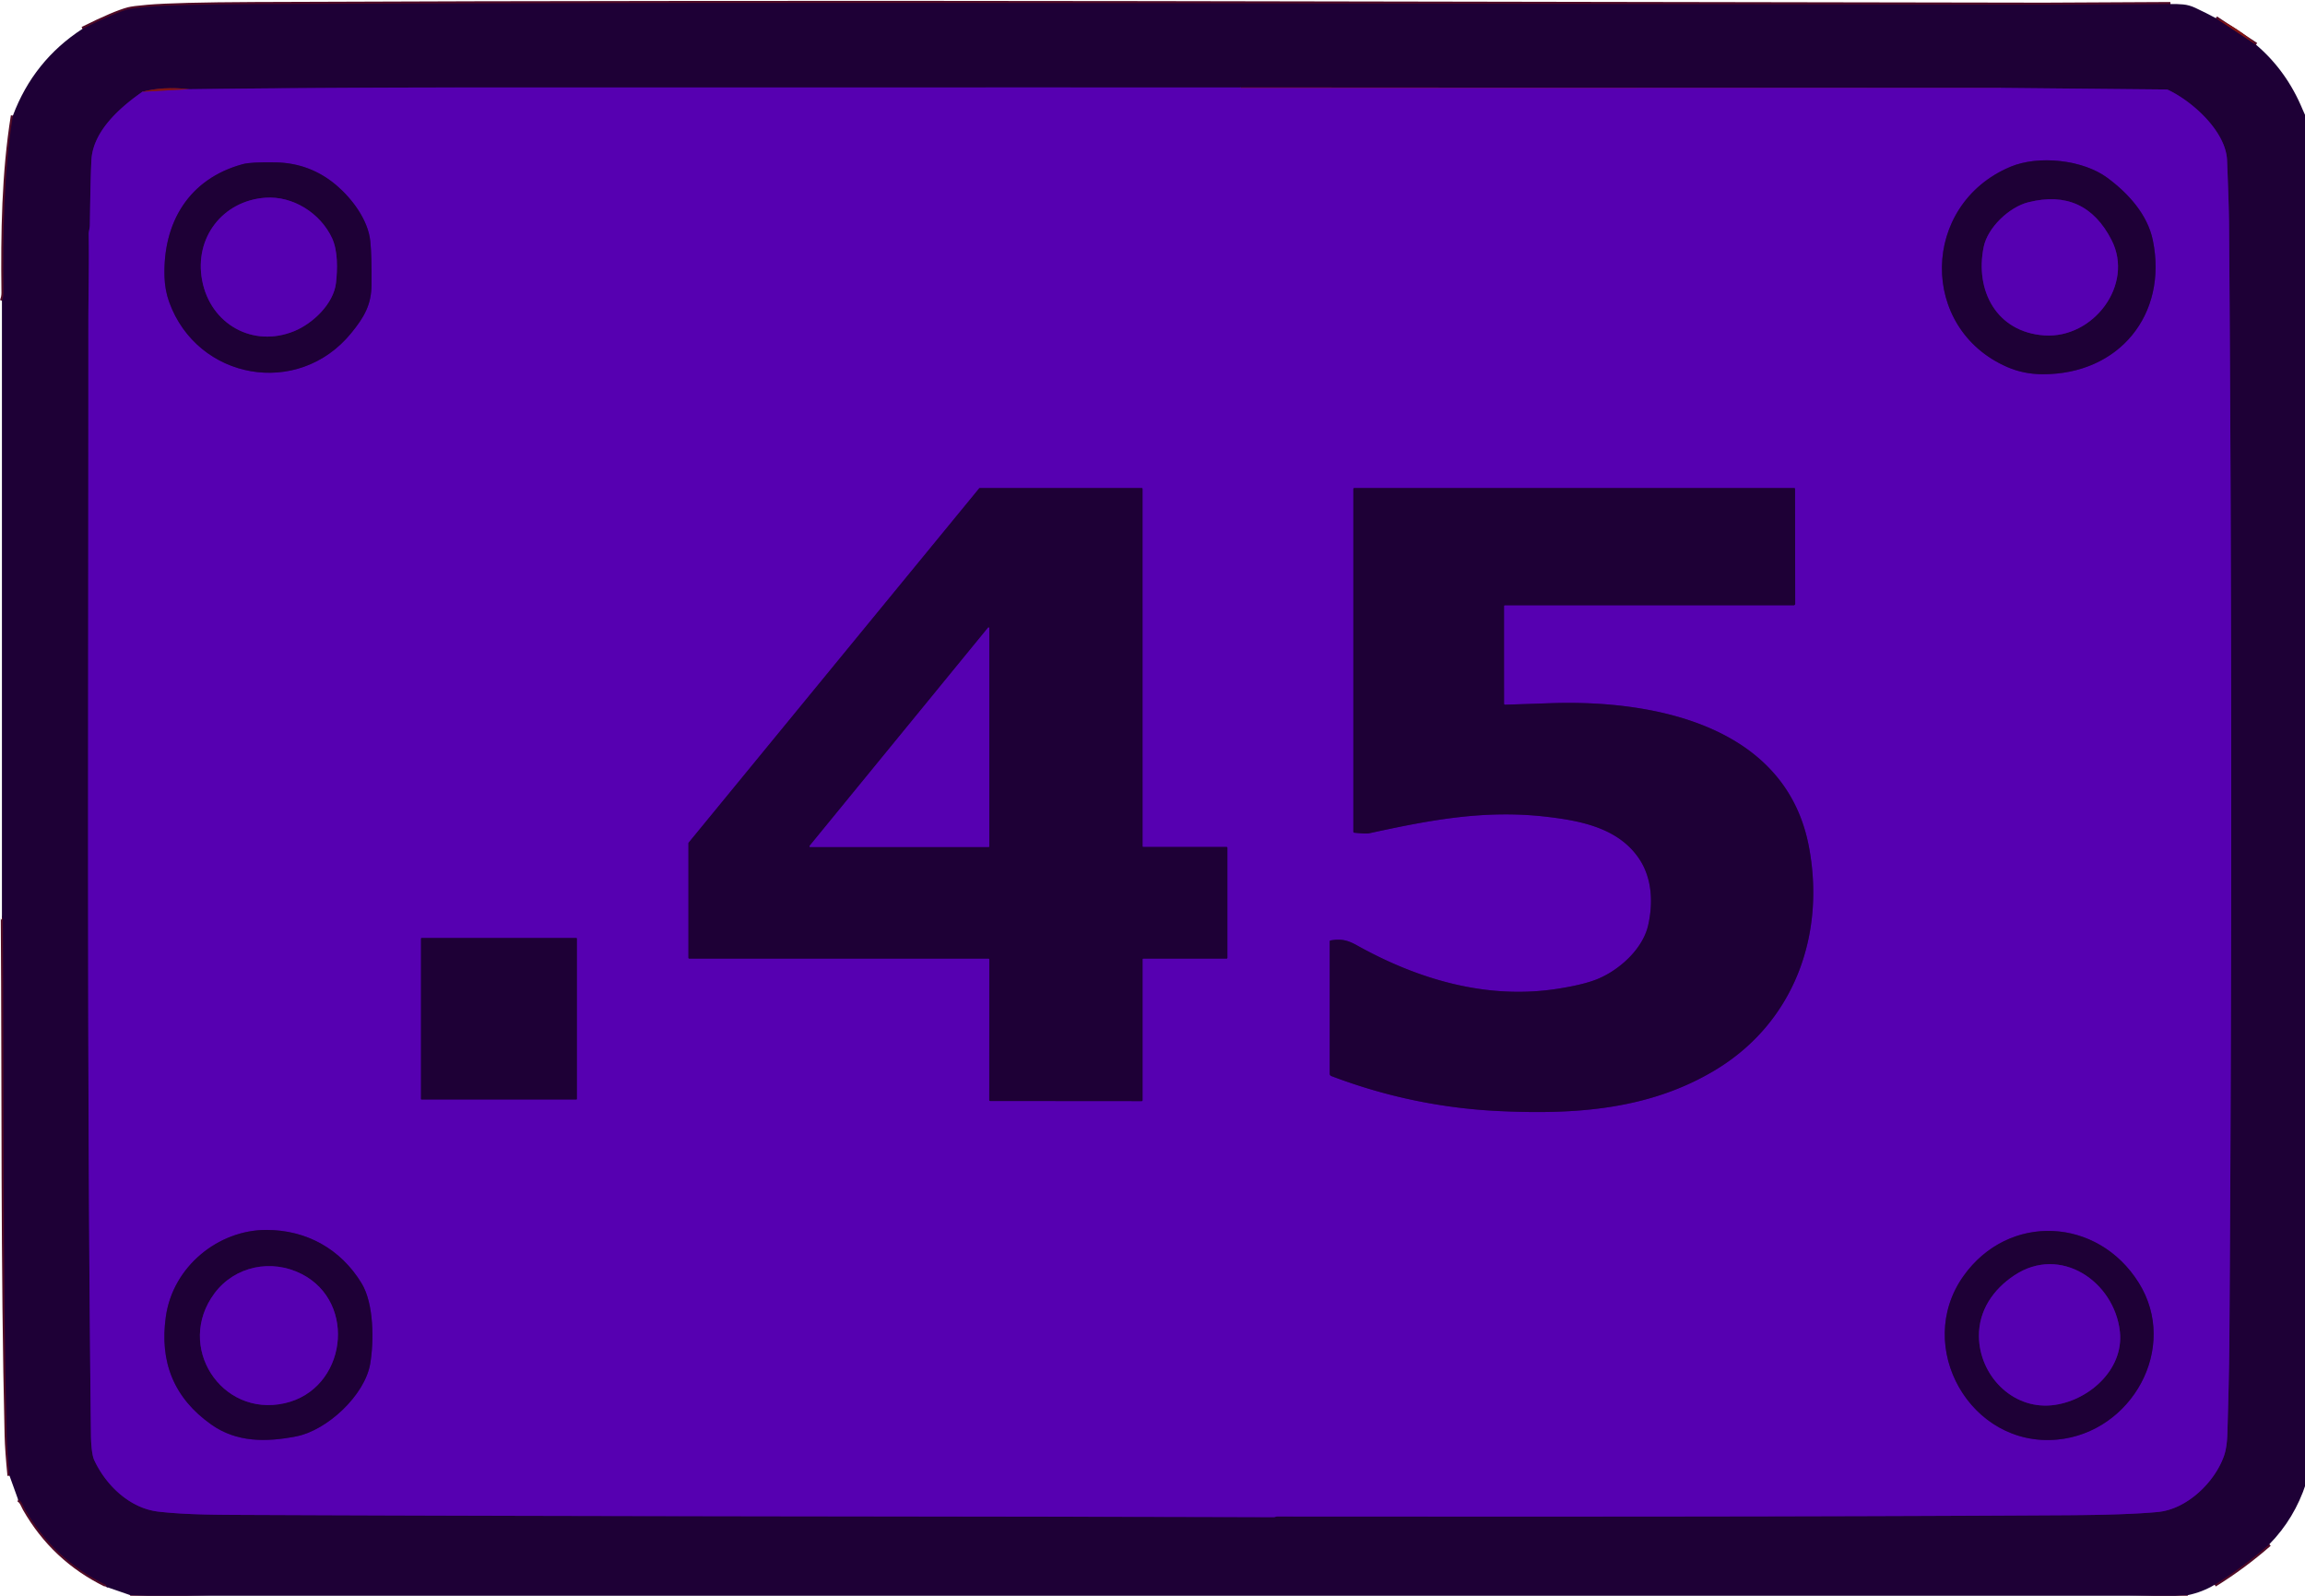 <?xml version="1.0" encoding="UTF-8" standalone="no"?>
<!-- Created with Inkscape (http://www.inkscape.org/) -->

<svg
   width="72"
   height="49.846"
   viewBox="0 0 19.05 13.188"
   version="1.1"
   id="svg5"
   inkscape:version="1.3 (0e150ed6c4, 2023-07-21)"
   sodipodi:docname="12g.svg"
   inkscape:export-filename="e.png"
   inkscape:export-xdpi="1500.0001"
   inkscape:export-ydpi="1500.0001"
   xml:space="preserve"
   xmlns:inkscape="http://www.inkscape.org/namespaces/inkscape"
   xmlns:sodipodi="http://sodipodi.sourceforge.net/DTD/sodipodi-0.dtd"
   xmlns="http://www.w3.org/2000/svg"
   xmlns:svg="http://www.w3.org/2000/svg"><sodipodi:namedview
     id="namedview7"
     pagecolor="#505050"
     bordercolor="#ffffff"
     borderopacity="1"
     inkscape:pageshadow="0"
     inkscape:pageopacity="0"
     inkscape:pagecheckerboard="1"
     inkscape:document-units="px"
     showgrid="false"
     units="px"
     inkscape:zoom="5.6568543"
     inkscape:cx="5.2149125"
     inkscape:cy="37.388271"
     inkscape:window-width="1920"
     inkscape:window-height="1017"
     inkscape:window-x="-8"
     inkscape:window-y="-8"
     inkscape:window-maximized="1"
     inkscape:current-layer="layer1"
     inkscape:showpageshadow="2"
     inkscape:deskcolor="#d1d1d1" /><defs
     id="defs2"><inkscape:path-effect
       effect="spiro"
       id="path-effect2050"
       is_visible="true"
       lpeversion="1" /><inkscape:path-effect
       effect="spiro"
       id="path-effect2046"
       is_visible="true"
       lpeversion="1" /><inkscape:path-effect
       effect="spiro"
       id="path-effect2050-3"
       is_visible="true"
       lpeversion="1" /></defs><g
     inkscape:label="Layer 1"
     inkscape:groupmode="layer"
     id="layer1"><path
       style="fill:#1e0036;fill-opacity:1;stroke:#5600b1;stroke-width:0.153;stroke-opacity:1"
       d=""
       id="path10"
       transform="scale(0.265)" /><g
       id="g15"
       transform="matrix(0.017,0,0,0.017,0.016,0)"><g
         stroke-width="2"
         fill="none"
         stroke-linecap="butt"
         id="g27"><path
           stroke="#500b26"
           vector-effect="non-scaling-stroke"
           d="m 1054.22,1.96 q -30.49,0.16 -60.47,0.31 -2.02,0.01 -4,0 C 700.78,1.93 411.78,0.7 122.81,1.96 Q 84.13,2.13 70.81,3.3 63.67,3.92 61.5,4.49 54.78,6.23 39.16,14"
           id="path1" /><path
           stroke="#500b26"
           vector-effect="non-scaling-stroke"
           d="m 1076.32,8.82 19.52,12.91"
           id="path2" /><path
           stroke="#500b26"
           vector-effect="non-scaling-stroke"
           d="m 1123.41,71.1 0.6,359.16 q 0,0.17 0.09,0.32 0.07,0.12 0.13,0.23 0.2,0.35 0.22,-0.05 0.23,-3.77 -0.16,-7.51 -0.02,-0.23 0.18,-0.33 0.32,-0.16 0.33,0.2 l 0.2,7.44"
           id="path3" /><path
           stroke="#500b26"
           vector-effect="non-scaling-stroke"
           d="m 1125,623.31 q -0.35,-0.09 -0.79,0.59 -0.24,0.37 -0.24,0.9 0.26,27.2 -0.55,54.38 -0.64,21.15 -2.53,34.25 -0.89,6.11 -0.77,7.75"
           id="path4" /><path
           stroke="#500b26"
           vector-effect="non-scaling-stroke"
           d="m 1102.31,750.73 q -12.48,10.93 -26.58,19.67"
           id="path5" /><path
           stroke="#500b26"
           vector-effect="non-scaling-stroke"
           d="m 1062.67,775.48 q -2.75,-0.1 -8.17,0.46 -5.55,0.58 -24.56,0.91 -59.31,1.02 -118.55,1.2 -46.21,0.15 -128.47,0.18 c -192.89,0.08 -443.68,1.07 -672.11,-1.3 q -14.4,-0.15 -48.47,-1.47"
           id="path6" /><path
           stroke="#500b26"
           vector-effect="non-scaling-stroke"
           d="m 50.63,771.4 q 0.15,-0.34 0.14,-0.57 -0.01,-0.24 -0.35,-0.4 -25.37,-12.44 -39.34,-36.94 c -0.73,-1.27 -1.53,-3.91 -3.21,-4.46"
           id="path7" /><path
           stroke="#500b26"
           vector-effect="non-scaling-stroke"
           d="M 3.68,717.41 Q 2.48,705.35 2.3,698 C 0.31,615.81 1.02,530.34 0.44,446.49 q 0,-0.18 -0.18,-0.24 Q 0.13,446.21 0,446.19"
           id="path8" /><path
           stroke="#500b26"
           vector-effect="non-scaling-stroke"
           d="m 0,146.2 q 0.79,-1.94 0.76,-3.95 C 0.4,113.21 0.85,84.16 5.33,56.19"
           id="path9" /><path
           stroke="#3a0074"
           vector-effect="non-scaling-stroke"
           d="M 602.25,42.5 Q 416.22,42.49 230.18,42.51 c -44.26,0.01 -90.64,0.24 -139.29,0.84"
           id="path10-8" /><path
           stroke="#500b26"
           vector-effect="non-scaling-stroke"
           d="M 90.89,43.35 Q 78.33,41.91 68.27,44.61"
           id="path11" /><path
           stroke="#3a0074"
           vector-effect="non-scaling-stroke"
           d="M 68.27,44.61 C 57.47,52.16 44.29,63.66 43.51,77.74 q -0.45,7.99 -0.77,31.75 c -0.01,1.44 -0.58,3.07 -0.56,4.26 0.26,14.08 -0.16,30.2 -0.16,42.18 0.08,180.64 -0.86,361.37 1.26,541.99 0.04,3.61 0.42,9.4 1.59,11.91 5.76,12.36 17.38,23.51 31.34,25.06 14.33,1.6 29.65,1.52 47.61,1.6 171.63,0.75 345.72,0.65 494.43,1.06 q 0.36,0 0.63,-0.08 0.8,-0.24 0.93,-0.24 c 128.05,0.07 256.08,0.17 384.13,-0.61 q 29.58,-0.18 44.3,-1.59 c 13.99,-1.35 27.56,-14.43 32.05,-27.32 q 1.43,-4.07 1.63,-11.12 c 0.43,-15 0.85,-29.81 0.96,-45.02 q 1.9,-271.16 -0.15,-542.32 -0.06,-8.8 -0.97,-31.33 c -0.57,-14.07 -16.78,-28.59 -28.61,-34.21 q -0.45,-0.21 -0.95,-0.22 l -80.69,-0.78"
           id="path12" /><path
           stroke="#500b26"
           vector-effect="non-scaling-stroke"
           d="M 971.51,42.71 602.25,42.5"
           id="path13" /><path
           stroke="#6c0b63"
           vector-effect="non-scaling-stroke"
           d="m 971.51,42.71 -369.18,0.05 q -0.02,0 -0.02,-0.01 -0.03,-0.12 -0.06,-0.25"
           id="path14" /><path
           stroke="#6c0b63"
           vector-effect="non-scaling-stroke"
           d="M 68.27,44.61 90.89,43.35"
           id="path15" /><path
           stroke="#3a0074"
           vector-effect="non-scaling-stroke"
           d="m 976.34,81.11 c -43.62,18.44 -44.45,78.66 -1.38,97.34 q 7.92,3.43 17.05,3.47 c 37.27,0.16 61.03,-29.07 53.66,-65.11 -2.56,-12.53 -11.95,-22.87 -22.11,-30.37 -12.02,-8.87 -33.56,-11.1 -47.22,-5.33"
           id="path16" /><path
           stroke="#3a0074"
           vector-effect="non-scaling-stroke"
           d="M 162.64,90.1 Q 149.88,79.23 133.01,78.93 121.07,78.71 117.09,79.79 C 90.8,86.92 78.25,108.26 79.03,134.43 q 0.2,6.63 2.28,12.39 c 13.69,37.87 62.63,46.71 88.43,15.17 6.32,-7.73 9.84,-13.75 9.94,-23.49 q 0.13,-14.1 -0.6,-21.23 c -1.05,-10.36 -8.85,-20.7 -16.44,-27.17"
           id="path17" /><path
           stroke="#3a0074"
           vector-effect="non-scaling-stroke"
           d="m 554.91,411.75 a 0.4,0.4 0 0 1 -0.4,-0.4 l -0.01,-173.7 a 0.4,0.4 0 0 0 -0.4,-0.4 h -78.7 a 0.4,0.4 0 0 0 -0.31,0.15 L 333.84,409.65 a 0.4,0.4 0 0 0 -0.09,0.25 v 55.7 a 0.4,0.4 0 0 0 0.4,0.4 h 145.46 a 0.4,0.4 0 0 1 0.4,0.4 l -0.02,68.43 a 0.4,0.4 0 0 0 0.4,0.4 l 73.72,0.06 a 0.4,0.4 0 0 0 0.4,-0.4 V 466.4 a 0.4,0.4 0 0 1 0.4,-0.4 h 40.44 a 0.4,0.4 0 0 0 0.4,-0.4 v -53.45 a 0.4,0.4 0 0 0 -0.4,-0.4 h -40.44"
           id="path18" /><path
           stroke="#3a0074"
           vector-effect="non-scaling-stroke"
           d="m 730.71,294.25 h 140.32 a 0.77,0.77 0 0 0 0.77,-0.78 l -0.07,-55.73 q 0,-0.49 -0.49,-0.49 H 657.5 a 0.5,0.5 0 0 0 -0.5,0.5 v 166.51 q 0,0.5 0.5,0.55 5.63,0.62 7.27,0.26 c 30.37,-6.63 56.55,-11.5 86.48,-7.98 16.49,1.94 34.68,5.5 44.66,20.35 6.33,9.43 6.89,21.4 4.41,32.35 -2.66,11.75 -14.22,21.9 -24.69,26.18 q -6.69,2.74 -19.4,4.72 c -34.17,5.32 -67.55,-4.42 -97.57,-21.17 -4.59,-2.56 -7.74,-3.19 -12.67,-2.35 q -0.49,0.09 -0.49,0.58 V 522 a 1.18,1.18 0 0 0 0.76,1.1 q 39.61,15.05 81.51,17.03 c 36.91,1.74 73.23,-0.53 105.59,-20.19 37.77,-22.95 53.22,-65.18 45.14,-108.19 -11.17,-59.42 -76.1,-71.68 -125.95,-69.9 q -10.7,0.38 -21.7,0.73 -0.59,0.02 -0.6,-0.57 l -0.01,-47.29 q 0,-0.47 0.47,-0.47"
           id="path19" /><path
           stroke="#3a0074"
           vector-effect="non-scaling-stroke"
           d="M 279.5,456.27 A 0.27,0.27 0 0 0 279.23,456 h -75.22 a 0.27,0.27 0 0 0 -0.27,0.27 v 77.96 a 0.27,0.27 0 0 0 0.27,0.27 h 75.22 a 0.27,0.27 0 0 0 0.27,-0.27 v -77.96"
           id="path20" /><path
           stroke="#3a0074"
           vector-effect="non-scaling-stroke"
           d="m 101.8,692.54 c 12.34,8.74 26.74,8.58 41.29,5.74 15.05,-2.95 33.33,-19.99 35.94,-35.28 1.82,-10.65 1.9,-29.1 -4.16,-39.1 -10.12,-16.68 -26.79,-25.99 -46.39,-25.98 -23.25,0.01 -45.31,17.71 -48.78,42.08 -3.15,22.19 3.92,39.68 22.1,52.54"
           id="path21" /><path
           stroke="#3a0074"
           vector-effect="non-scaling-stroke"
           d="m 953.6,620.34 c -24.35,34.26 3.41,83.45 45.61,79.5 36.19,-3.38 59.37,-44.63 39.62,-76.22 -20.01,-32.02 -63.37,-34.05 -85.23,-3.28"
           id="path22" /><path
           stroke="#3a0074"
           vector-effect="non-scaling-stroke"
           d="m 985.2,98.3 c -9.36,2.33 -19.81,12.27 -21.75,21.69 -4.38,21.26 6.25,41.43 29.4,43.05 23.84,1.67 43.87,-24.64 32.74,-46.37 Q 1012.68,91.45 985.2,98.3"
           id="path23" /><path
           stroke="#3a0074"
           vector-effect="non-scaling-stroke"
           d="M 160.51,115.81 C 154.84,103.54 141.34,95.12 128,96.11 c -20.75,1.53 -34.59,19.51 -30.67,40.19 4.04,21.3 24.68,32.91 44.81,24.65 8.93,-3.67 19.14,-13.21 20.28,-23.52 0.73,-6.6 0.93,-15.48 -1.91,-21.62"
           id="path24" /><path
           stroke="#3a0074"
           vector-effect="non-scaling-stroke"
           d="m 480,305.37 a 0.34,0.34 0 0 0 -0.6,-0.21 l -86.72,106.03 a 0.34,0.34 0 0 0 0.27,0.56 h 86.71 A 0.34,0.34 0 0 0 480,411.41 V 305.37"
           id="path25" /><path
           stroke="#3a0074"
           vector-effect="non-scaling-stroke"
           d="m 103.41,628.64 c -19.27,25.69 3.11,60.48 34.03,53.53 29.93,-6.71 35.59,-48.88 8.26,-62.82 -14.63,-7.47 -32.41,-3.88 -42.29,9.29"
           id="path26" /><path
           stroke="#3a0074"
           vector-effect="non-scaling-stroke"
           d="m 961.13,649.66 c 0.19,18.64 15.84,35.39 35.31,33.51 17.34,-1.67 35.3,-16.98 33.21,-35.86 -2.69,-24.23 -28.86,-42.3 -51.4,-27.26 -10.17,6.78 -17.25,17 -17.12,29.61"
           id="path27" /></g><path
         fill="#1e0036"
         d="m 1054.22,1.96 q 2.87,-0.1 6.21,0.19 2.94,0.27 5.88,1.65 5.33,2.5 10.01,5.02 l 19.52,12.91 q 14.85,12.64 22.65,31.49 c 2.45,5.93 5.94,11.25 4.92,17.88 l 0.6,359.16 q 0,0.17 0.09,0.32 0.07,0.12 0.13,0.23 0.2,0.35 0.22,-0.05 0.23,-3.77 -0.16,-7.51 -0.02,-0.23 0.18,-0.33 0.32,-0.16 0.33,0.2 l 0.2,7.44 v 192.75 q -0.35,-0.09 -0.79,0.59 -0.24,0.37 -0.24,0.9 0.26,27.2 -0.55,54.38 -0.64,21.15 -2.53,34.25 -0.89,6.11 -0.77,7.75 -5.54,17.03 -17.81,29.55 -12.48,10.93 -26.58,19.67 -5.97,3.6 -13.06,5.08 -2.75,-0.1 -8.17,0.46 -5.55,0.58 -24.56,0.91 -59.31,1.02 -118.55,1.2 -46.21,0.15 -128.47,0.18 c -192.89,0.08 -443.68,1.07 -672.11,-1.3 q -14.4,-0.15 -48.47,-1.47 L 50.63,771.4 q 0.15,-0.34 0.14,-0.57 -0.01,-0.24 -0.35,-0.4 -25.37,-12.44 -39.34,-36.94 c -0.73,-1.27 -1.53,-3.91 -3.21,-4.46 L 3.68,717.41 Q 2.48,705.35 2.3,698 C 0.31,615.81 1.02,530.34 0.44,446.49 q 0,-0.18 -0.18,-0.24 Q 0.13,446.21 0,446.19 V 146.2 q 0.79,-1.94 0.76,-3.95 C 0.4,113.21 0.85,84.16 5.33,56.19 Q 15.36,29.44 39.16,14 54.78,6.23 61.5,4.49 63.67,3.92 70.81,3.3 84.13,2.13 122.81,1.96 C 411.78,0.7 700.78,1.93 989.75,2.27 q 1.98,0.01 4,0 29.98,-0.15 60.47,-0.31 z M 602.25,42.5 Q 416.22,42.49 230.18,42.51 c -44.26,0.01 -90.64,0.24 -139.29,0.84 Q 78.33,41.91 68.27,44.61 C 57.47,52.16 44.29,63.66 43.51,77.74 q -0.45,7.99 -0.77,31.75 c -0.01,1.44 -0.58,3.07 -0.56,4.26 0.26,14.08 -0.16,30.2 -0.16,42.18 0.08,180.64 -0.86,361.37 1.26,541.99 0.04,3.61 0.42,9.4 1.59,11.91 5.76,12.36 17.38,23.51 31.34,25.06 14.33,1.6 29.65,1.52 47.61,1.6 171.63,0.75 345.72,0.65 494.43,1.06 q 0.36,0 0.63,-0.08 0.8,-0.24 0.93,-0.24 c 128.05,0.07 256.08,0.17 384.13,-0.61 q 29.58,-0.18 44.3,-1.59 c 13.99,-1.35 27.56,-14.43 32.05,-27.32 q 1.43,-4.07 1.63,-11.12 c 0.43,-15 0.85,-29.81 0.96,-45.02 q 1.9,-271.16 -0.15,-542.32 -0.06,-8.8 -0.97,-31.33 c -0.57,-14.07 -16.78,-28.59 -28.61,-34.21 q -0.45,-0.21 -0.95,-0.22 l -80.69,-0.78 z"
         id="path29" /><path
         fill="#811515"
         d="m 1076.32,8.82 q 11.03,4.65 19.52,12.91 z"
         id="path30" /><path
         fill="#811515"
         d="m 971.51,42.71 -369.18,0.05 q -0.02,0 -0.02,-0.01 -0.03,-0.12 -0.06,-0.25 z"
         id="path31" /><path
         fill="#5600b1"
         d="m 602.25,42.5 q 0.03,0.13 0.06,0.25 0,0.01 0.02,0.01 l 369.18,-0.05 80.69,0.78 q 0.5,0.01 0.95,0.22 c 11.83,5.62 28.04,20.14 28.61,34.21 q 0.91,22.53 0.97,31.33 2.05,271.16 0.15,542.32 c -0.11,15.21 -0.53,30.02 -0.96,45.02 q -0.2,7.05 -1.63,11.12 c -4.49,12.89 -18.06,25.97 -32.05,27.32 q -14.72,1.41 -44.3,1.59 c -128.05,0.78 -256.08,0.68 -384.13,0.61 q -0.13,0 -0.93,0.24 -0.27,0.08 -0.63,0.08 c -148.71,-0.41 -322.8,-0.31 -494.43,-1.06 -17.96,-0.08 -33.28,0 -47.61,-1.6 -13.96,-1.55 -25.58,-12.7 -31.34,-25.06 -1.17,-2.51 -1.55,-8.3 -1.59,-11.91 C 41.16,517.3 42.1,336.57 42.02,155.93 c 0,-11.98 0.42,-28.1 0.16,-42.18 -0.02,-1.19 0.55,-2.82 0.56,-4.26 Q 43.06,85.73 43.51,77.74 C 44.29,63.66 57.47,52.16 68.27,44.61 l 22.62,-1.26 c 48.65,-0.6 95.03,-0.83 139.29,-0.84 Q 416.22,42.49 602.25,42.5 Z m 374.09,38.61 c -43.62,18.44 -44.45,78.66 -1.38,97.34 q 7.92,3.43 17.05,3.47 c 37.27,0.16 61.03,-29.07 53.66,-65.11 -2.56,-12.53 -11.95,-22.87 -22.11,-30.37 C 1011.54,77.57 990,75.34 976.34,81.11 Z M 162.64,90.1 Q 149.88,79.23 133.01,78.93 121.07,78.71 117.09,79.79 C 90.8,86.92 78.25,108.26 79.03,134.43 q 0.2,6.63 2.28,12.39 c 13.69,37.87 62.63,46.71 88.43,15.17 6.32,-7.73 9.84,-13.75 9.94,-23.49 q 0.13,-14.1 -0.6,-21.23 c -1.05,-10.36 -8.85,-20.7 -16.44,-27.17 z m 392.27,321.65 a 0.4,0.4 0 0 1 -0.4,-0.4 l -0.01,-173.7 a 0.4,0.4 0 0 0 -0.4,-0.4 h -78.7 a 0.4,0.4 0 0 0 -0.31,0.15 L 333.84,409.65 a 0.4,0.4 0 0 0 -0.09,0.25 v 55.7 a 0.4,0.4 0 0 0 0.4,0.4 h 145.46 a 0.4,0.4 0 0 1 0.4,0.4 l -0.02,68.43 a 0.4,0.4 0 0 0 0.4,0.4 l 73.72,0.06 a 0.4,0.4 0 0 0 0.4,-0.4 V 466.4 a 0.4,0.4 0 0 1 0.4,-0.4 h 40.44 a 0.4,0.4 0 0 0 0.4,-0.4 v -53.45 a 0.4,0.4 0 0 0 -0.4,-0.4 z m 175.8,-117.5 h 140.32 a 0.77,0.77 0 0 0 0.77,-0.78 l -0.07,-55.73 q 0,-0.49 -0.49,-0.49 H 657.5 a 0.5,0.5 0 0 0 -0.5,0.5 v 166.51 q 0,0.5 0.5,0.55 5.63,0.62 7.27,0.26 c 30.37,-6.63 56.55,-11.5 86.48,-7.98 16.49,1.94 34.68,5.5 44.66,20.35 6.33,9.43 6.89,21.4 4.41,32.35 -2.66,11.75 -14.22,21.9 -24.69,26.18 q -6.69,2.74 -19.4,4.72 c -34.17,5.32 -67.55,-4.42 -97.57,-21.17 -4.59,-2.56 -7.74,-3.19 -12.67,-2.35 q -0.49,0.09 -0.49,0.58 V 522 a 1.18,1.18 0 0 0 0.76,1.1 q 39.61,15.05 81.51,17.03 c 36.91,1.74 73.23,-0.53 105.59,-20.19 37.77,-22.95 53.22,-65.18 45.14,-108.19 -11.17,-59.42 -76.1,-71.68 -125.95,-69.9 q -10.7,0.38 -21.7,0.73 -0.59,0.02 -0.6,-0.57 l -0.01,-47.29 q 0,-0.47 0.47,-0.47 z M 279.5,456.27 A 0.27,0.27 0 0 0 279.23,456 h -75.22 a 0.27,0.27 0 0 0 -0.27,0.27 v 77.96 a 0.27,0.27 0 0 0 0.27,0.27 h 75.22 a 0.27,0.27 0 0 0 0.27,-0.27 z M 101.8,692.54 c 12.34,8.74 26.74,8.58 41.29,5.74 15.05,-2.95 33.33,-19.99 35.94,-35.28 1.82,-10.65 1.9,-29.1 -4.16,-39.1 -10.12,-16.68 -26.79,-25.99 -46.39,-25.98 -23.25,0.01 -45.31,17.71 -48.78,42.08 -3.15,22.19 3.92,39.68 22.1,52.54 z m 851.8,-72.2 c -24.35,34.26 3.41,83.45 45.61,79.5 36.19,-3.38 59.37,-44.63 39.62,-76.22 -20.01,-32.02 -63.37,-34.05 -85.23,-3.28 z"
         id="path32" /><path
         fill="#811515"
         d="m 90.89,43.35 -22.62,1.26 q 10.06,-2.7 22.62,-1.26 z"
         id="path33" /><path
         fill="#811515"
         d="m 1123.41,71.1 1.59,11.22 v 348.24 l -0.2,-7.44 q -0.01,-0.36 -0.33,-0.2 -0.2,0.1 -0.18,0.33 0.39,3.74 0.16,7.51 -0.02,0.4 -0.22,0.05 -0.06,-0.11 -0.13,-0.23 -0.09,-0.15 -0.09,-0.32 z"
         id="path35" /><path
         fill="#1e0036"
         d="m 974.96,178.45 c -43.07,-18.68 -42.24,-78.9 1.38,-97.34 13.66,-5.77 35.2,-3.54 47.22,5.33 10.16,7.5 19.55,17.84 22.11,30.37 7.37,36.04 -16.39,65.27 -53.66,65.11 q -9.13,-0.04 -17.05,-3.47 z M 985.2,98.3 c -9.36,2.33 -19.81,12.27 -21.75,21.69 -4.38,21.26 6.25,41.43 29.4,43.05 23.84,1.67 43.87,-24.64 32.74,-46.37 Q 1012.68,91.45 985.2,98.3 Z"
         id="path36" /><path
         fill="#1e0036"
         d="m 162.64,90.1 c 7.59,6.47 15.39,16.81 16.44,27.17 q 0.73,7.13 0.6,21.23 c -0.1,9.74 -3.62,15.76 -9.94,23.49 -25.8,31.54 -74.74,22.7 -88.43,-15.17 q -2.08,-5.76 -2.28,-12.39 C 78.25,108.26 90.8,86.92 117.09,79.79 q 3.98,-1.08 15.92,-0.86 16.87,0.3 29.63,11.17 z m -2.13,25.71 C 154.84,103.54 141.34,95.12 128,96.11 c -20.75,1.53 -34.59,19.51 -30.67,40.19 4.04,21.3 24.68,32.91 44.81,24.65 8.93,-3.67 19.14,-13.21 20.28,-23.52 0.73,-6.6 0.93,-15.48 -1.91,-21.62 z"
         id="path37" /><path
         fill="#5600b1"
         d="m 128,96.11 c 13.34,-0.99 26.84,7.43 32.51,19.7 2.84,6.14 2.64,15.02 1.91,21.62 -1.14,10.31 -11.35,19.85 -20.28,23.52 -20.13,8.26 -40.77,-3.35 -44.81,-24.65 -3.92,-20.68 9.92,-38.66 30.67,-40.19 z"
         id="path38" /><path
         fill="#5600b1"
         d="m 963.45,119.99 c 1.94,-9.42 12.39,-19.36 21.75,-21.69 q 27.48,-6.85 40.39,18.37 c 11.13,21.73 -8.9,48.04 -32.74,46.37 -23.15,-1.62 -33.78,-21.79 -29.4,-43.05 z"
         id="path39" /><path
         fill="#1e0036"
         d="m 554.91,411.75 h 40.44 a 0.4,0.4 0 0 1 0.4,0.4 v 53.45 a 0.4,0.4 0 0 1 -0.4,0.4 h -40.44 a 0.4,0.4 0 0 0 -0.4,0.4 v 68.49 a 0.4,0.4 0 0 1 -0.4,0.4 l -73.72,-0.06 a 0.4,0.4 0 0 1 -0.4,-0.4 l 0.02,-68.43 a 0.4,0.4 0 0 0 -0.4,-0.4 H 334.15 a 0.4,0.4 0 0 1 -0.4,-0.4 v -55.7 a 0.4,0.4 0 0 1 0.09,-0.25 L 475.09,237.4 a 0.4,0.4 0 0 1 0.31,-0.15 h 78.7 a 0.4,0.4 0 0 1 0.4,0.4 l 0.01,173.7 a 0.4,0.4 0 0 0 0.4,0.4 z M 480,305.37 a 0.34,0.34 0 0 0 -0.6,-0.21 l -86.72,106.03 a 0.34,0.34 0 0 0 0.27,0.56 h 86.71 a 0.34,0.34 0 0 0 0.34,-0.34 z"
         id="path40" /><path
         fill="#1e0036"
         d="m 730.24,294.72 0.01,47.29 q 0.01,0.59 0.6,0.57 11,-0.35 21.7,-0.73 c 49.85,-1.78 114.78,10.48 125.95,69.9 8.08,43.01 -7.37,85.24 -45.14,108.19 -32.36,19.66 -68.68,21.93 -105.59,20.19 q -41.9,-1.98 -81.51,-17.03 A 1.18,1.18 0 0 1 645.5,522 v -64.25 q 0,-0.49 0.49,-0.58 c 4.93,-0.84 8.08,-0.21 12.67,2.35 30.02,16.75 63.4,26.49 97.57,21.17 q 12.71,-1.98 19.4,-4.72 c 10.47,-4.28 22.03,-14.43 24.69,-26.18 2.48,-10.95 1.92,-22.92 -4.41,-32.35 -9.98,-14.85 -28.17,-18.41 -44.66,-20.35 -29.93,-3.52 -56.11,1.35 -86.48,7.98 q -1.64,0.36 -7.27,-0.26 -0.5,-0.05 -0.5,-0.55 V 237.75 a 0.5,0.5 0 0 1 0.5,-0.5 h 213.74 q 0.49,0 0.49,0.49 l 0.07,55.73 a 0.77,0.77 0 0 1 -0.77,0.78 H 730.71 q -0.47,0 -0.47,0.47 z"
         id="path41" /><path
         fill="#5600b1"
         d="m 480,305.37 v 106.04 a 0.34,0.34 0 0 1 -0.34,0.34 h -86.71 a 0.34,0.34 0 0 1 -0.27,-0.56 L 479.4,305.16 a 0.34,0.34 0 0 1 0.6,0.21 z"
         id="path42" /><rect
         fill="#1e0036"
         x="203.74"
         y="456"
         width="75.76"
         height="78.5"
         rx="0.27"
         id="rect43" /><path
         fill="#1e0036"
         d="M 101.8,692.54 C 83.62,679.68 76.55,662.19 79.7,640 c 3.47,-24.37 25.53,-42.07 48.78,-42.08 19.6,-0.01 36.27,9.3 46.39,25.98 6.06,10 5.98,28.45 4.16,39.1 -2.61,15.29 -20.89,32.33 -35.94,35.28 -14.55,2.84 -28.95,3 -41.29,-5.74 z m 1.61,-63.9 c -19.27,25.69 3.11,60.48 34.03,53.53 29.93,-6.71 35.59,-48.88 8.26,-62.82 -14.63,-7.47 -32.41,-3.88 -42.29,9.29 z"
         id="path44" /><path
         fill="#1e0036"
         d="m 999.21,699.84 c -42.2,3.95 -69.96,-45.24 -45.61,-79.5 21.86,-30.77 65.22,-28.74 85.23,3.28 19.75,31.59 -3.43,72.84 -39.62,76.22 z m -38.08,-50.18 c 0.19,18.64 15.84,35.39 35.31,33.51 17.34,-1.67 35.3,-16.98 33.21,-35.86 -2.69,-24.23 -28.86,-42.3 -51.4,-27.26 -10.17,6.78 -17.25,17 -17.12,29.61 z"
         id="path45" /><path
         fill="#5600b1"
         d="m 996.44,683.17 c -19.47,1.88 -35.12,-14.87 -35.31,-33.51 -0.13,-12.61 6.95,-22.83 17.12,-29.61 22.54,-15.04 48.71,3.03 51.4,27.26 2.09,18.88 -15.87,34.19 -33.21,35.86 z"
         id="path46" /><path
         fill="#5600b1"
         d="m 137.44,682.17 c -30.92,6.95 -53.3,-27.84 -34.03,-53.53 9.88,-13.17 27.66,-16.76 42.29,-9.29 27.33,13.94 21.67,56.11 -8.26,62.82 z"
         id="path47" /></g></g></svg>
